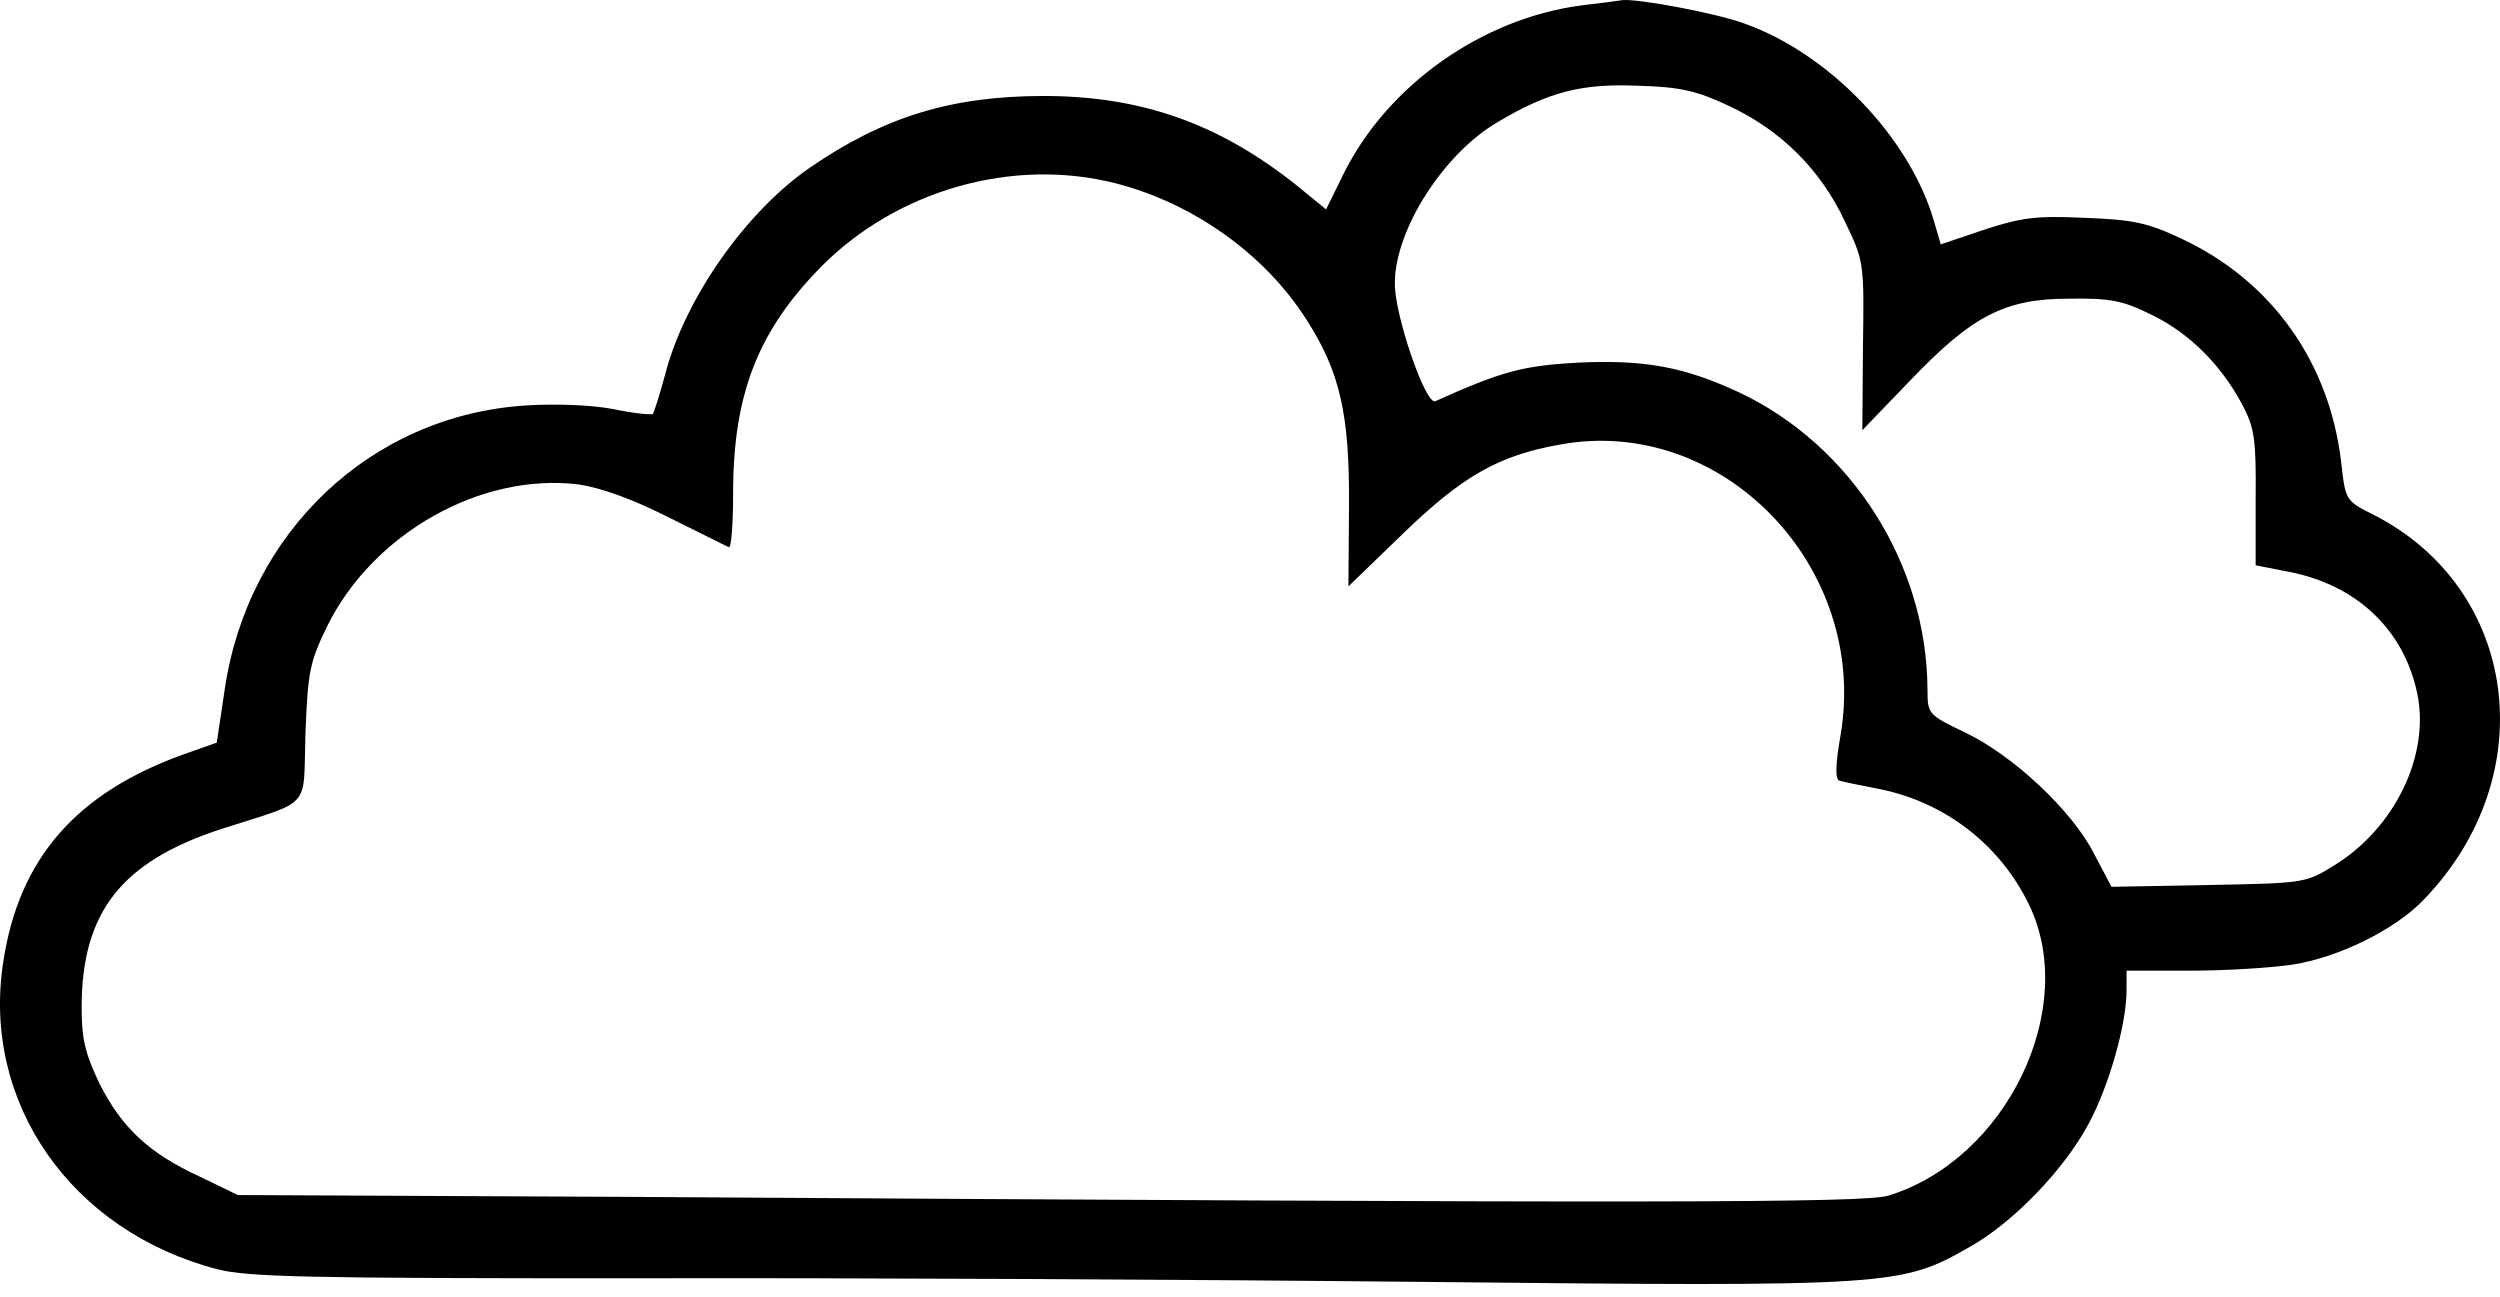<svg width="160" height="83" viewBox="0 0 160 83" fill="none" xmlns="http://www.w3.org/2000/svg">
<path d="M101.161 0.352C94.83 1.201 88.807 5.448 85.989 11.123L84.87 13.401L82.978 11.857C78.036 7.919 73.056 6.143 66.802 6.143C60.856 6.143 56.533 7.494 51.823 10.737C47.73 13.556 43.792 19.153 42.557 24.018C42.21 25.292 41.862 26.373 41.785 26.488C41.669 26.566 40.511 26.45 39.237 26.18C37.847 25.909 35.492 25.832 33.678 25.948C23.756 26.566 15.842 34.055 14.375 44.17L13.873 47.529L11.904 48.224C4.916 50.694 1.21 54.903 0.206 61.581C-1.184 70.577 4.569 78.8 13.911 81.232C15.88 81.734 19.779 81.811 40.241 81.811C53.444 81.772 76.376 81.888 91.201 82.043C121.198 82.352 121.661 82.313 126.062 79.804C128.88 78.221 132.123 74.823 133.668 71.928C134.98 69.496 136.1 65.558 136.1 63.357V62.122H140.269C142.547 62.122 145.442 61.929 146.716 61.736C149.689 61.273 153.279 59.497 155.094 57.605C162.777 49.691 161.232 37.684 151.89 32.936C150.114 32.048 150.114 32.009 149.844 29.654C149.11 23.207 145.404 17.995 139.652 15.293C137.451 14.25 136.524 14.057 133.397 13.941C130.27 13.787 129.305 13.941 126.95 14.714L124.209 15.64L123.746 14.057C122.163 8.73 116.99 3.363 111.546 1.472C109.693 0.815 104.906 -0.073 103.864 0.005C103.671 0.043 102.435 0.198 101.161 0.352ZM110.697 6.799C113.978 8.344 116.526 10.853 118.071 14.173C119.306 16.721 119.306 16.837 119.229 22.165L119.19 27.531L122.202 24.404C126.217 20.196 128.301 19.115 132.432 19.115C135.057 19.076 135.868 19.231 137.721 20.157C140.115 21.315 142.161 23.361 143.512 25.909C144.284 27.376 144.4 28.11 144.361 31.893V36.179L146.523 36.603C150.847 37.453 153.859 40.309 154.708 44.402C155.519 48.34 153.279 52.972 149.419 55.366C147.566 56.524 147.489 56.524 141.35 56.64L135.135 56.756L134.015 54.632C132.625 51.891 128.842 48.34 125.753 46.873C123.398 45.753 123.36 45.676 123.36 44.132C123.321 36.101 118.495 28.496 111.276 25.099C107.763 23.477 105.292 23.014 101.007 23.207C97.494 23.4 96.142 23.747 91.857 25.678C91.24 25.948 89.232 20.119 89.271 18.111C89.271 14.714 92.398 9.811 95.872 7.803C99.115 5.873 101.238 5.332 104.829 5.487C107.531 5.564 108.574 5.796 110.697 6.799ZM71.434 11.741C76.376 13.015 80.932 16.258 83.596 20.427C85.757 23.786 86.375 26.488 86.337 32.357L86.298 37.53L89.772 34.171C93.594 30.465 95.911 29.152 99.81 28.457C110.195 26.527 119.615 36.256 117.8 47.027C117.453 48.996 117.453 49.884 117.723 49.961C117.955 50.038 119.113 50.27 120.31 50.502C124.479 51.351 127.992 54.053 129.846 57.875C133.089 64.516 128.417 74.206 120.85 76.522C119.268 76.985 106.605 77.024 40.048 76.599L15.224 76.483L12.83 75.325C9.549 73.82 7.812 72.198 6.383 69.38C5.457 67.45 5.225 66.523 5.225 64.477C5.225 58.377 7.773 55.134 14.182 53.05C20.05 51.158 19.393 51.891 19.548 46.95C19.702 42.973 19.818 42.394 20.938 40.078C23.872 34.133 30.782 30.233 37.036 31.005C38.388 31.198 40.472 31.932 42.75 33.09C44.719 34.055 46.456 34.943 46.649 35.02C46.804 35.098 46.92 33.515 46.92 31.546C46.92 25.253 48.502 21.2 52.517 17.107C57.382 12.166 64.833 10.042 71.434 11.741Z" fill="black"/>
</svg>

